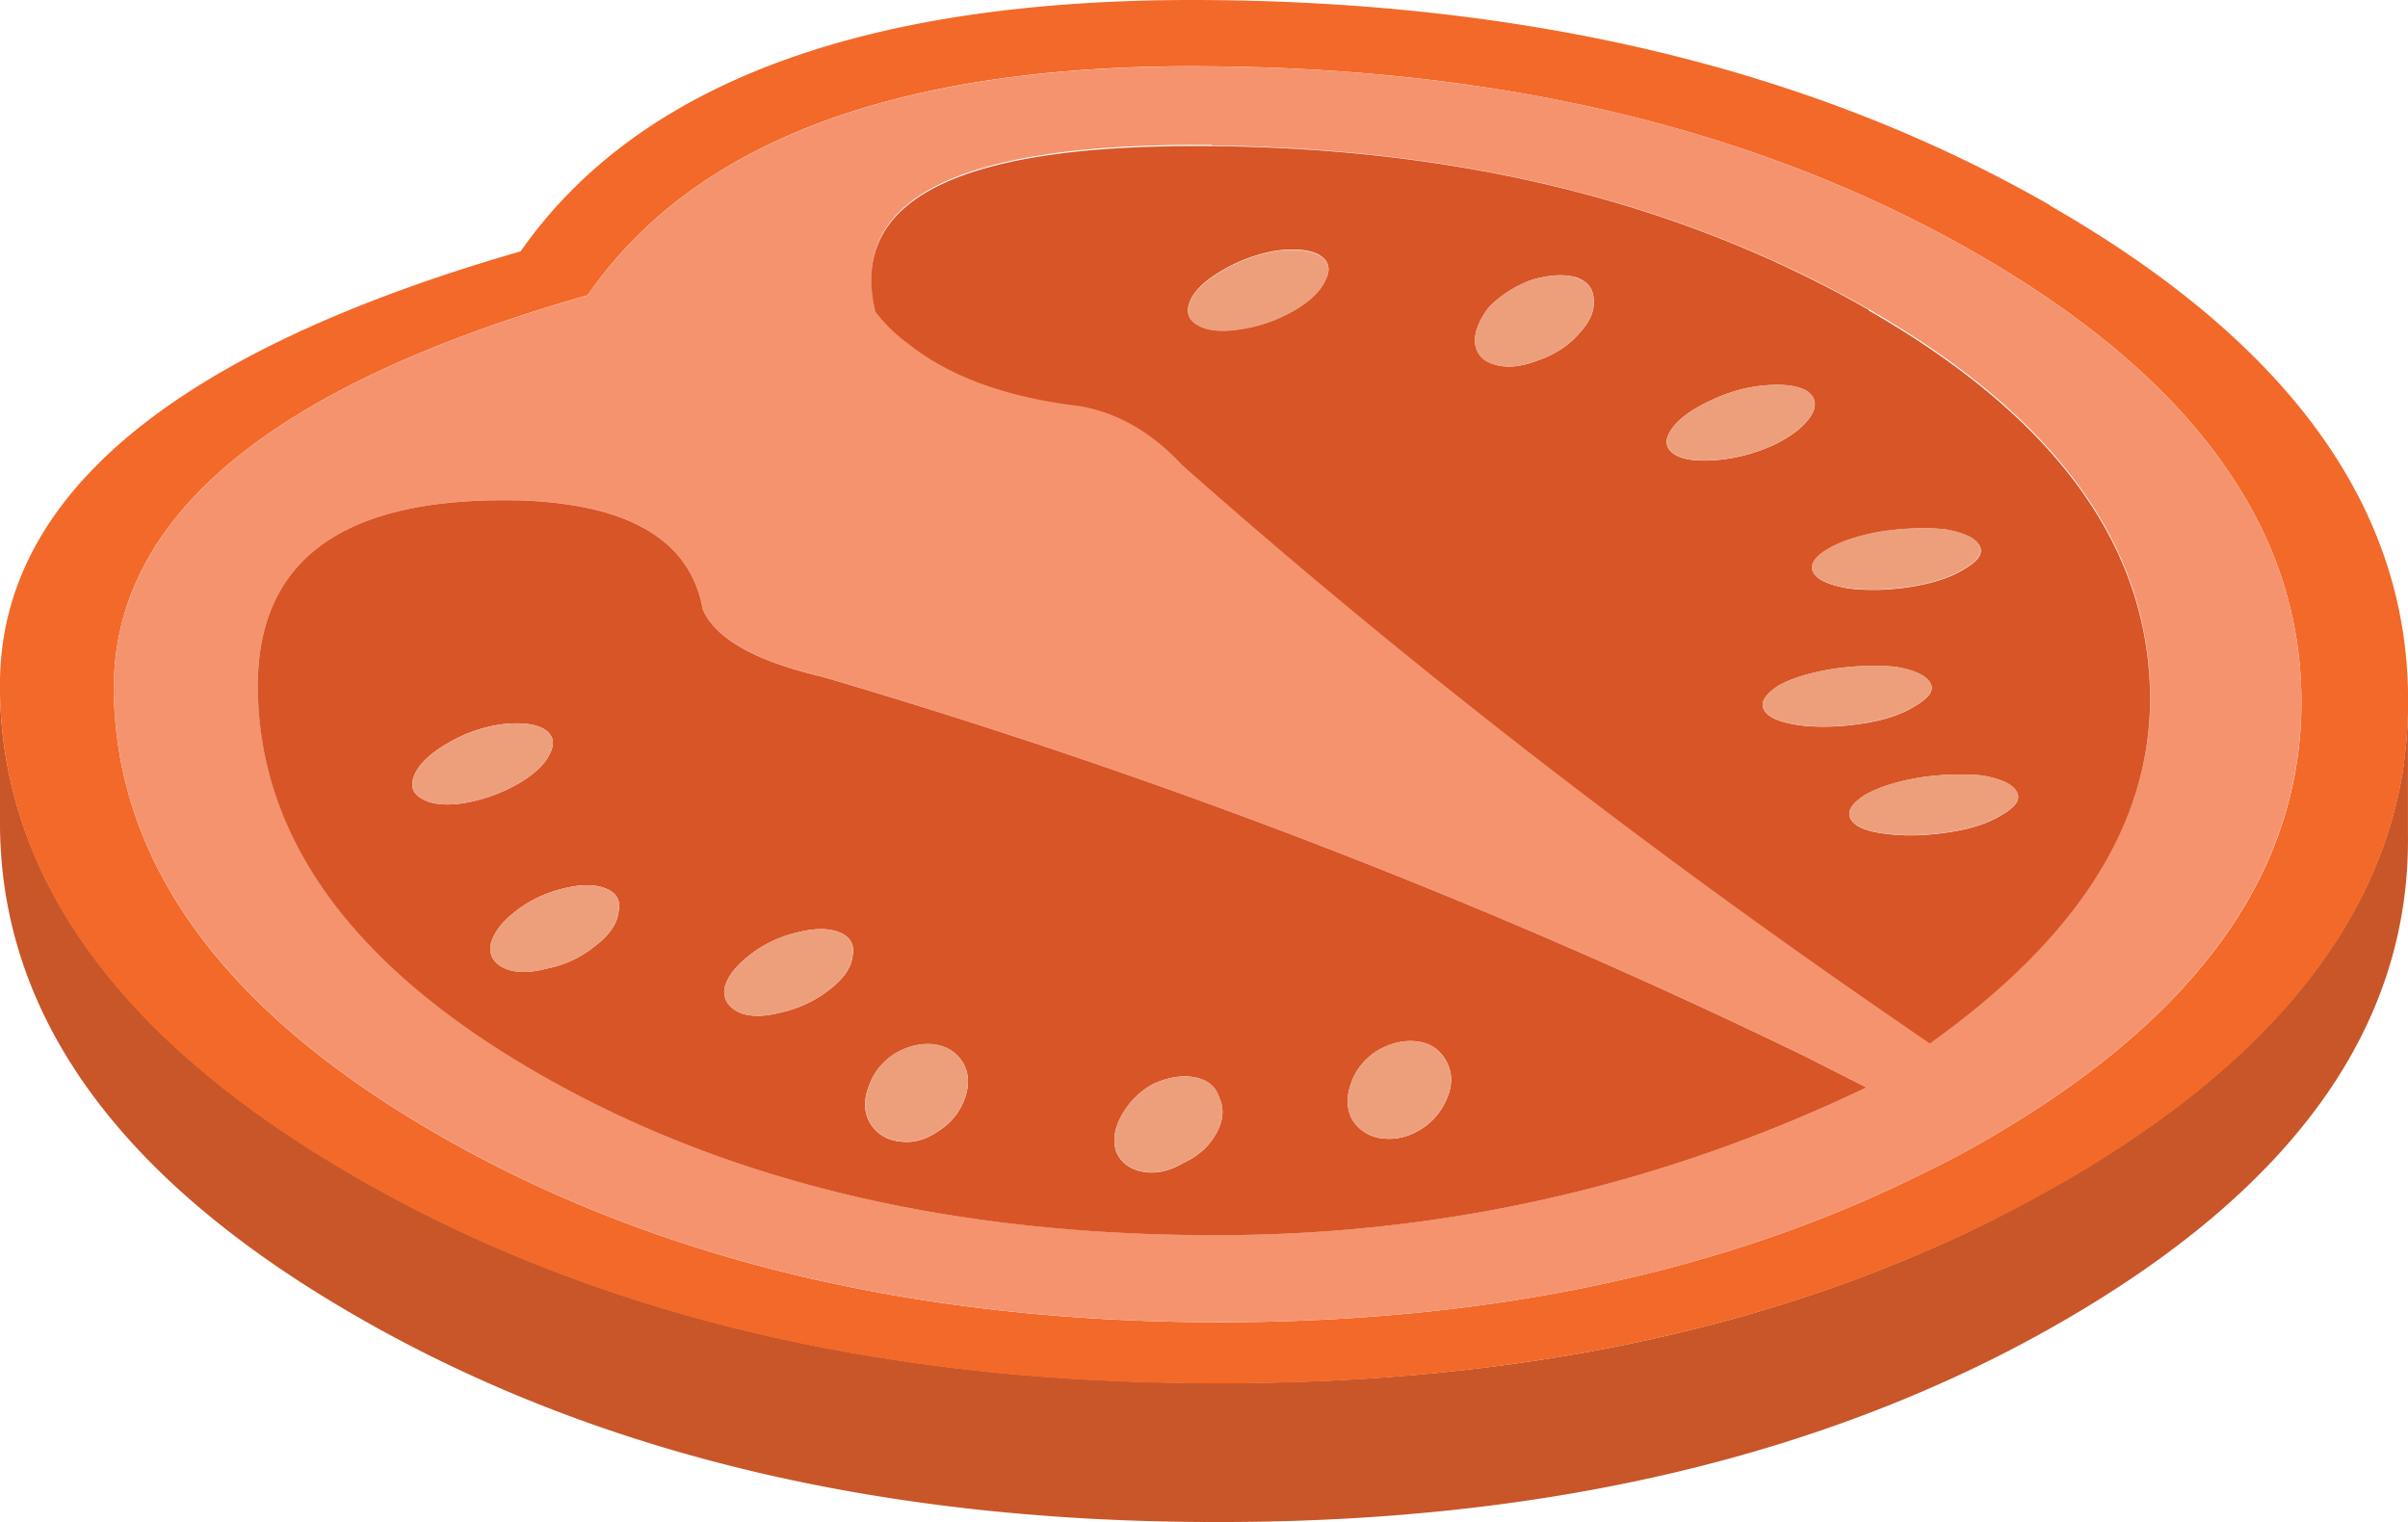 <svg xmlns="http://www.w3.org/2000/svg" viewBox="0 0 45.609 28.833" xmlns:v="https://vecta.io/nano"><path d="M39.035 22.41l-1.268.682c-4.174 2.09-9.11 3.128-14.812 3.1-6.292-.01-11.68-1.3-16.162-3.873-3.9-2.237-6.133-4.874-6.67-7.91a8.46 8.46 0 0 1-.123-1.282v2.537c.036 3.62 2.3 6.715 6.792 9.288 4.483 2.573 9.87 3.864 16.162 3.873 5.7.018 10.638-1.018 14.812-3.1a24.13 24.13 0 0 0 1.268-.682c4.428-2.546 6.62-5.628 6.574-9.247v-2.318a9 9 0 0 1-.095 1.105c-.483 3.01-2.642 5.618-6.48 7.828z" fill="#c85629"/><path d="M38.83 3.887C34.338 1.314 28.946.018 22.654 0c-6.3-.01-10.566 1.578-12.793 4.76C3.34 6.642.055 9.347 0 12.875v.26a8.45 8.45 0 0 0 .123 1.282c.536 3.037 2.76 5.674 6.67 7.91 4.483 2.573 9.87 3.864 16.162 3.873 5.7.018 10.638-1.018 14.812-3.1a24.13 24.13 0 0 0 1.268-.682c3.837-2.2 5.997-4.82 6.48-7.83.055-.364.086-.732.095-1.105v-.314c-.036-3.608-2.295-6.7-6.778-9.273M22.736 1.255c5.7.018 10.602 1.196 14.676 3.532 2.173 1.246 3.773 2.628 4.8 4.146.9 1.32 1.36 2.742 1.378 4.27.036 3.273-1.955 6.07-5.974 8.388-.373.218-.76.423-1.16.614-3.792 1.9-8.274 2.846-13.448 2.837-5.7-.018-10.602-1.196-14.676-3.533S2.2 16.366 2.156 13.093c-.01-.882.2-1.71.627-2.482 1.164-2.09 3.946-3.764 8.347-5.02 2.018-2.92 5.887-4.364 11.606-4.337z" fill="#f26929"/><path d="M37.412 4.787c-4.074-2.337-8.965-3.514-14.676-3.532-5.72-.027-9.588 1.418-11.607 4.337-4.4 1.255-7.183 2.928-8.347 5.02-.427.773-.636 1.6-.627 2.482.046 3.273 2.105 6.078 6.178 8.415s8.965 3.514 14.676 3.533c5.174.01 9.656-.937 13.448-2.837.4-.19.786-.395 1.16-.614 4.02-2.32 6-5.115 5.974-8.388-.018-1.528-.477-2.95-1.378-4.27-1.027-1.518-2.627-2.9-4.8-4.146M22.954 2.755c4.765.054 8.91 1.09 12.44 3.1 3.52 2.018 5.297 4.446 5.333 7.283.036 2.39-1.355 4.592-4.173 6.6l-1.01-.696c-4.8-3.328-9.193-6.747-13.148-10.257-.573-.618-1.218-.99-1.937-1.118-1.39-.164-2.478-.56-3.26-1.187-.236-.173-.44-.373-.614-.6-.527-2.136 1.596-3.18 6.37-3.136M34.138 19.98l1.214.614c-3.937 1.882-8.08 2.814-12.425 2.796-4.946-.01-9.18-1.023-12.698-3.042-3.528-2.02-5.3-4.45-5.346-7.297-.027-2.49 1.67-3.682 5.087-3.573.9.046 1.614.205 2.14.477.673.345 1.073.873 1.2 1.582.236.555.996.982 2.278 1.282 6.42 1.892 12.603 4.28 18.55 7.16z" fill="#f6936f"/><path d="M35.352 20.595l-1.214-.614c-5.947-2.882-12.13-5.27-18.55-7.16-1.282-.3-2.04-.728-2.278-1.282-.127-.71-.527-1.237-1.2-1.582-.527-.273-1.24-.432-2.14-.477-3.42-.11-5.115 1.082-5.087 3.573.036 2.846 1.82 5.278 5.346 7.297 3.52 2.018 7.752 3.032 12.698 3.042 4.346.017 8.488-.915 12.425-2.797m-9.288-.682c.255-.154.51-.218.764-.19.245.027.427.14.546.34.127.21.145.436.055.682a1.27 1.27 0 0 1-.491.627c-.246.155-.49.218-.737.19a.76.76 0 0 1-.587-.355c-.11-.2-.118-.427-.027-.682.082-.245.24-.45.477-.613m-4.242.627c.29-.136.56-.182.805-.136s.4.173.464.382c.1.21.082.436-.055.682s-.346.432-.627.56c-.264.155-.518.21-.764.164s-.414-.173-.505-.382c-.064-.21-.032-.432.095-.668a1.5 1.5 0 0 1 .587-.601m-3.587-.422c.118.2.132.427.04.682a1.19 1.19 0 0 1-.491.614c-.245.173-.49.24-.736.205-.255-.027-.445-.146-.573-.355-.11-.2-.118-.423-.027-.668.082-.255.24-.464.477-.627.255-.155.51-.218.764-.19.245.035.427.15.545.34m-7.815-5.852c-.09.2-.29.39-.6.573-.318.182-.66.305-1.023.368-.355.055-.623.027-.805-.082-.182-.1-.227-.255-.136-.464.1-.21.31-.405.627-.587.31-.182.64-.3.996-.355.364-.045.637-.018.818.082.182.11.223.265.123.465m-.845 4.078c-.21-.09-.305-.236-.286-.436.046-.218.2-.432.464-.64s.564-.355.9-.437c.346-.09.623-.09.832 0 .2.082.277.227.232.437-.027.227-.173.44-.437.64-.264.218-.573.364-.927.436-.32.082-.578.082-.778 0m4.146.382c.046-.21.2-.418.464-.627a2.3 2.3 0 0 1 .9-.436c.346-.09.623-.09.832 0 .2.09.277.24.232.45-.027.218-.173.427-.436.627-.264.21-.573.355-.927.436-.318.082-.577.082-.777 0-.21-.1-.306-.24-.288-.45m21.672-12.86c-3.528-2.02-7.674-3.055-12.44-3.1-4.774-.046-6.897 1-6.37 3.137.173.227.377.427.614.6.782.627 1.868 1.023 3.26 1.187.718.127 1.364.5 1.937 1.118 3.955 3.5 8.338 6.93 13.148 10.257l1.01.696c2.82-2.01 4.2-4.2 4.173-6.6-.036-2.838-1.814-5.266-5.333-7.284M24.987 4.828c.182.11.223.264.123.464-.09.21-.29.405-.6.587a2.92 2.92 0 0 1-1.023.355c-.355.055-.623.027-.805-.082-.182-.1-.227-.255-.136-.464.09-.2.296-.39.614-.573.31-.182.646-.305 1.01-.368.363-.046.636-.02.818.08m4.01.478c.336-.1.618-.118.846-.055.218.073.332.21.34.41.027.218-.068.44-.286.668-.2.227-.464.396-.79.505-.31.118-.577.14-.805.068-.227-.064-.35-.21-.368-.436 0-.2.09-.418.273-.655a2.22 2.22 0 0 1 .79-.504m7.843 4.72c.364.064.582.168.655.314.073.136-.023.282-.286.436-.245.155-.586.268-1.023.34-.427.064-.823.073-1.186.027-.364-.064-.582-.164-.655-.3-.073-.145.023-.296.286-.45.255-.146.59-.255 1.01-.327.436-.064.836-.078 1.2-.04M34.71 12.67c.436-.064.837-.077 1.2-.04.364.064.582.168.655.314.073.127-.023.268-.286.423-.255.164-.595.277-1.023.34s-.823.073-1.187.027c-.364-.055-.582-.15-.655-.286-.082-.136.01-.29.273-.464.246-.137.587-.242 1.023-.314m-.423-4.774c-.136.2-.377.382-.723.546-.355.155-.714.245-1.077.273-.373.027-.637-.014-.79-.123-.164-.118-.173-.277-.027-.477.136-.19.382-.368.736-.532.346-.164.696-.26 1.05-.286.364-.027.627.014.79.123.155.126.17.285.04.476m3.26 6.792c.364.064.582.168.655.314.073.136-.018.277-.273.423-.255.164-.6.277-1.036.34-.427.064-.818.073-1.173.027-.373-.046-.595-.14-.668-.286-.073-.136.018-.286.273-.45.255-.145.596-.255 1.023-.327a4.93 4.93 0 0 1 1.199-.042z" fill="#d75527"/><path d="M14.184 18.1c-.264.21-.418.418-.464.627-.018.21.077.36.286.45.2.082.46.082.777 0 .355-.082.664-.227.927-.436.264-.2.41-.41.436-.627.045-.21-.032-.36-.232-.45-.21-.09-.486-.09-.832 0-.334.08-.634.227-.898.436m-4.896-.19c-.018.2.077.346.286.436.2.082.46.082.777 0 .355-.073.664-.218.927-.436.264-.2.41-.414.437-.64.045-.21-.032-.355-.232-.437-.21-.09-.486-.09-.832 0-.336.082-.636.227-.9.437s-.417.423-.463.64m.532-3.07c.31-.182.51-.373.6-.573.1-.2.06-.355-.123-.464-.182-.1-.455-.127-.818-.082a2.79 2.79 0 0 0-.996.355c-.318.182-.527.377-.627.587-.09.21-.046.364.136.464.182.11.45.136.805.082.364-.064.705-.187 1.023-.37m8.456 5.96c.09-.255.077-.482-.04-.682a.73.73 0 0 0-.546-.341c-.255-.027-.51.036-.764.19-.236.164-.396.373-.477.627-.09.245-.082.468.027.668.127.21.318.327.573.355.245.036.49-.032.736-.205.247-.163.4-.368.492-.613m4.35-.396c-.246-.045-.514 0-.805.136a1.49 1.49 0 0 0-.586.6c-.127.236-.16.46-.095.668.09.21.26.336.505.382s.5-.01.764-.164c.282-.127.49-.314.627-.56s.155-.473.055-.682c-.065-.208-.22-.336-.465-.38m4.2-.682c-.255-.027-.51.036-.764.19-.236.164-.395.368-.477.614-.09.255-.082.482.027.682.136.21.332.327.587.355.245.027.49-.036.737-.19.236-.164.4-.373.49-.627.09-.245.073-.473-.055-.682-.12-.2-.3-.315-.546-.342m11.375-4.72c-.073-.146-.29-.25-.655-.314-.364-.036-.764-.023-1.2.04-.427.073-.768.182-1.023.327-.255.164-.346.314-.273.45.073.146.296.24.668.286.355.045.746.036 1.173-.027.436-.064.782-.177 1.036-.34.256-.145.347-.286.274-.422m-4.637-6.56c.346-.164.586-.345.723-.546.127-.19.114-.35-.04-.477-.164-.11-.427-.15-.79-.123-.355.027-.705.123-1.05.286-.355.164-.6.34-.736.532-.145.2-.136.36.027.477.155.11.418.15.79.123a3.31 3.31 0 0 0 1.077-.272m2.345 4.187c-.364-.036-.764-.023-1.2.04-.436.073-.777.177-1.023.314-.264.173-.355.327-.273.464.073.136.29.232.655.286.364.045.76.036 1.187-.027s.768-.177 1.023-.34c.264-.155.36-.296.286-.423-.073-.146-.29-.25-.655-.314m1.583-2.292c-.073-.146-.29-.25-.655-.314-.364-.036-.764-.023-1.2.04-.418.073-.755.182-1.01.327-.264.155-.36.305-.286.45.073.136.29.236.655.3.364.045.76.036 1.186-.027.436-.073.777-.186 1.023-.34.263-.154.358-.3.286-.436M29.842 5.25c-.227-.064-.51-.046-.846.055-.31.118-.573.286-.79.505-.182.236-.273.455-.273.655.018.227.14.373.368.436.227.073.496.05.805-.068a1.77 1.77 0 0 0 .791-.505c.218-.227.314-.45.286-.668-.008-.2-.122-.337-.34-.4m-4.733.04c.1-.2.06-.355-.123-.464-.182-.1-.455-.127-.818-.082a2.99 2.99 0 0 0-1.009.368c-.318.182-.523.373-.614.573-.09.21-.046.364.136.464.182.11.45.136.805.082a2.9 2.9 0 0 0 1.023-.355c.31-.18.51-.377.6-.586z" fill="#ed9f7c"/></svg>